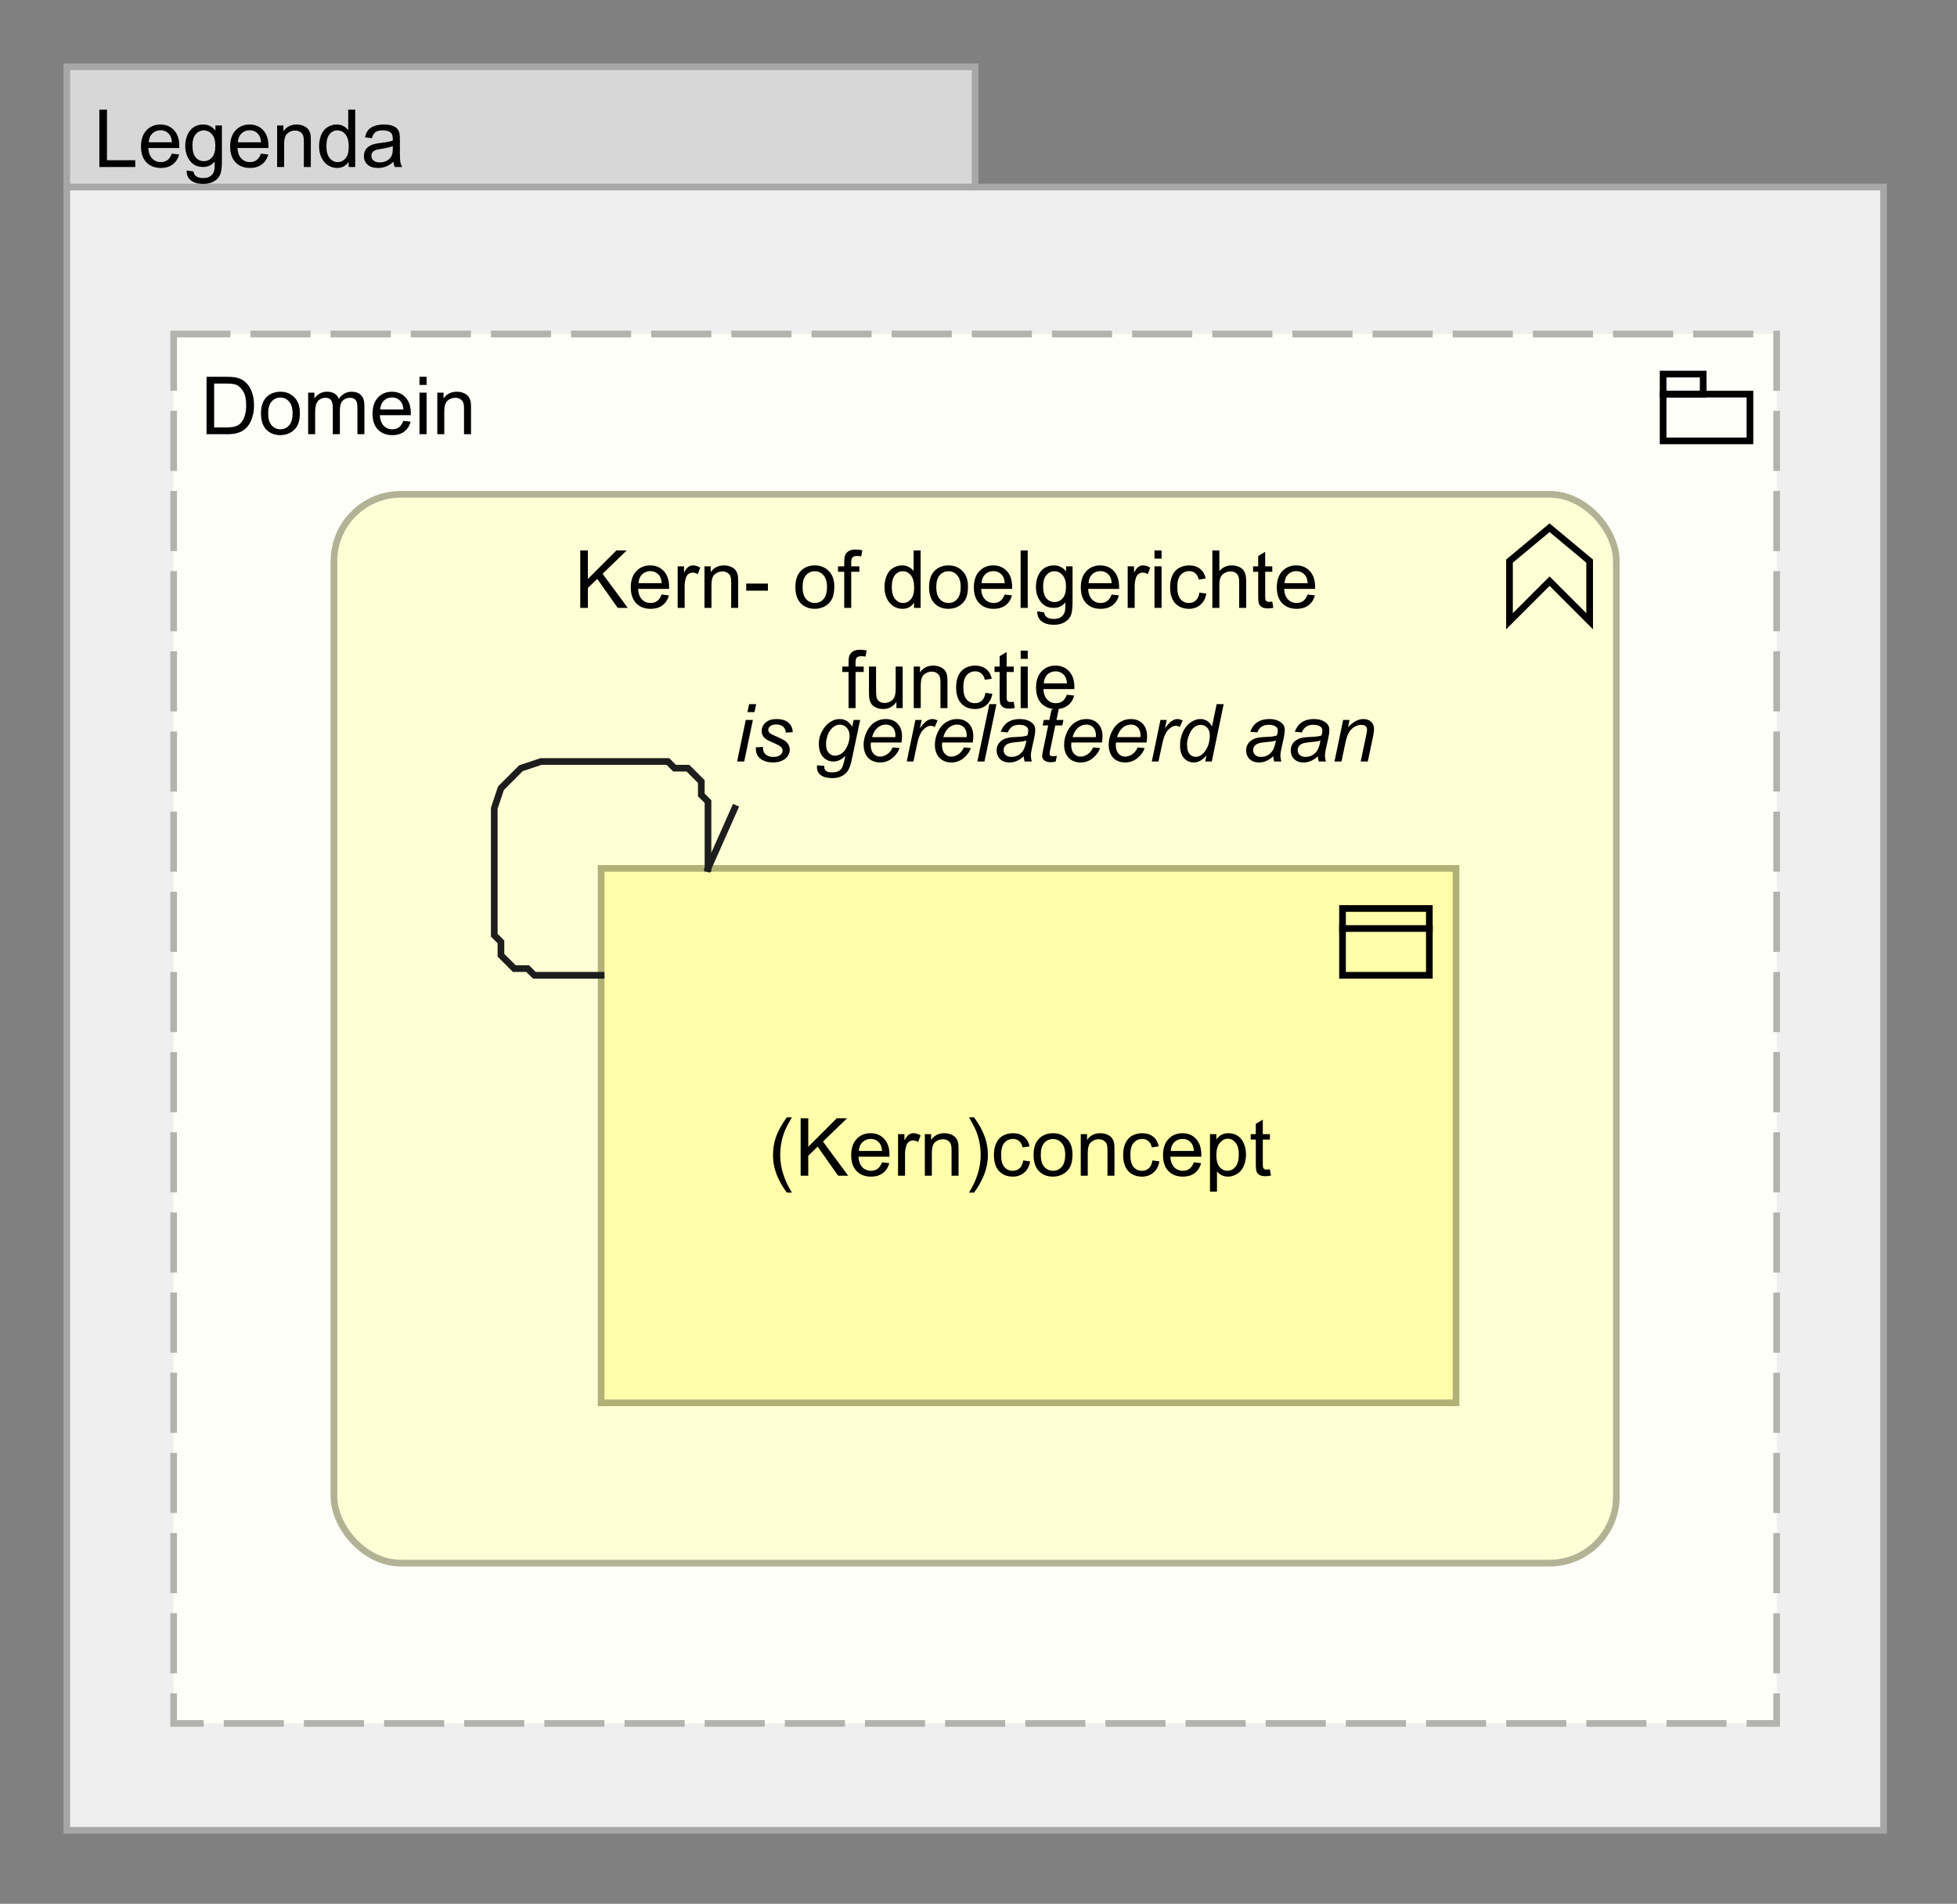 <?xml version="1.0" encoding="UTF-8"?>
<!DOCTYPE svg PUBLIC '-//W3C//DTD SVG 1.0//EN'
          'http://www.w3.org/TR/2001/REC-SVG-20010904/DTD/svg10.dtd'>
<svg fill-opacity="1" xmlns:xlink="http://www.w3.org/1999/xlink" color-rendering="auto" color-interpolation="auto" text-rendering="auto" stroke="black" stroke-linecap="square" stroke-miterlimit="10" shape-rendering="auto" stroke-opacity="1" fill="black" stroke-dasharray="none" font-weight="normal" stroke-width="1" viewBox="0 0 293 285" xmlns="http://www.w3.org/2000/svg" font-family="'Dialog'" font-style="normal" stroke-linejoin="miter" font-size="12px" stroke-dashoffset="0" image-rendering="auto"
><rect x="0" y="0" width="293" height="285" fill="#808080" stroke="none"/><!--Generated by Archi with Batik SVG Generator--><defs id="genericDefs"
  /><g
  ><defs id="defs1"
    ><clipPath clipPathUnits="userSpaceOnUse" id="clipPath1"
      ><path d="M9 9 L284 9 L284 276 L9 276 L9 9 Z"
      /></clipPath
      ><clipPath clipPathUnits="userSpaceOnUse" id="clipPath2"
      ><path d="M13 11 L62 11 L62 28 L13 28 L13 11 Z"
      /></clipPath
      ><clipPath clipPathUnits="userSpaceOnUse" id="clipPath3"
      ><path d="M25 49 L268 49 L268 260 L25 260 L25 49 Z"
      /></clipPath
      ><clipPath clipPathUnits="userSpaceOnUse" id="clipPath4"
      ><path d="M29 51 L73 51 L73 68 L29 68 L29 51 Z"
      /></clipPath
      ><clipPath clipPathUnits="userSpaceOnUse" id="clipPath5"
      ><path d="M49 73 L244 73 L244 236 L49 236 L49 73 Z"
      /></clipPath
      ><clipPath clipPathUnits="userSpaceOnUse" id="clipPath6"
      ><path d="M85 77 L207 77 L207 109 L85 109 L85 77 Z"
      /></clipPath
      ><clipPath clipPathUnits="userSpaceOnUse" id="clipPath7"
      ><path d="M89 129 L220 129 L220 212 L89 212 L89 129 Z"
      /></clipPath
      ><clipPath clipPathUnits="userSpaceOnUse" id="clipPath8"
      ><path d="M114 162 L194 162 L194 179 L114 179 L114 162 Z"
      /></clipPath
      ><clipPath clipPathUnits="userSpaceOnUse" id="clipPath9"
      ><path d="M212 100 L212 117 L109 117 L109 100 ZM64 91 L64 157 L221 157 L221 91 Z"
      /></clipPath
      ><clipPath clipPathUnits="userSpaceOnUse" id="clipPath10"
      ><path d="M104 119 L113 119 L113 133 L104 133 L104 119 Z"
      /></clipPath
      ><clipPath clipPathUnits="userSpaceOnUse" id="clipPath11"
      ><path d="M109 100 L212 100 L212 117 L109 117 L109 100 Z"
      /></clipPath
    ></defs
    ><g fill="rgb(215,215,215)" text-rendering="optimizeLegibility" stroke-miterlimit="0" stroke-width="0" stroke="rgb(215,215,215)" stroke-linejoin="round"
    ><path d="M10 10 L146 10 L146 28 L10 28 L10 10" fill-rule="evenodd" clip-path="url(#clipPath1)" stroke="none"
      /><path fill="rgb(239,239,239)" d="M10 28 L282 28 L282 274 L10 274" clip-path="url(#clipPath1)" fill-rule="evenodd" stroke="none"
    /></g
    ><g fill="rgb(167,167,167)" text-rendering="optimizeLegibility" stroke-linecap="butt" stroke="rgb(167,167,167)"
    ><path fill="none" d="M10 28 L10 10 L146 10 L146 28" fill-rule="evenodd" clip-path="url(#clipPath1)"
      /><rect fill="none" x="10" width="272" height="246" y="28" clip-path="url(#clipPath1)"
      /><path fill="black" d="M14.875 25 L14.875 16.406 L16.016 16.406 L16.016 23.984 L20.25 23.984 L20.25 25 L14.875 25 ZM25.721 23 L26.814 23.125 Q26.564 24.078 25.861 24.609 Q25.158 25.141 24.08 25.141 Q22.721 25.141 21.908 24.297 Q21.111 23.453 21.111 21.938 Q21.111 20.375 21.924 19.516 Q22.736 18.641 24.018 18.641 Q25.268 18.641 26.049 19.484 Q26.846 20.328 26.846 21.875 Q26.846 21.969 26.846 22.156 L22.205 22.156 Q22.268 23.188 22.783 23.734 Q23.299 24.266 24.08 24.266 Q24.658 24.266 25.064 23.969 Q25.486 23.656 25.721 23 ZM22.268 21.297 L25.736 21.297 Q25.674 20.5 25.346 20.109 Q24.83 19.5 24.033 19.5 Q23.299 19.5 22.799 19.984 Q22.314 20.469 22.268 21.297 ZM27.941 25.516 L28.973 25.672 Q29.035 26.141 29.332 26.359 Q29.723 26.656 30.395 26.656 Q31.129 26.656 31.52 26.359 Q31.926 26.062 32.066 25.547 Q32.16 25.219 32.145 24.188 Q31.457 25 30.426 25 Q29.145 25 28.441 24.078 Q27.738 23.141 27.738 21.859 Q27.738 20.969 28.051 20.219 Q28.379 19.453 28.988 19.047 Q29.598 18.641 30.426 18.641 Q31.535 18.641 32.254 19.531 L32.254 18.781 L33.223 18.781 L33.223 24.156 Q33.223 25.609 32.926 26.219 Q32.629 26.828 31.988 27.172 Q31.348 27.531 30.41 27.531 Q29.301 27.531 28.613 27.031 Q27.926 26.531 27.941 25.516 ZM28.816 21.781 Q28.816 23 29.301 23.562 Q29.785 24.125 30.52 24.125 Q31.254 24.125 31.738 23.562 Q32.238 23 32.238 21.812 Q32.238 20.672 31.723 20.094 Q31.223 19.516 30.504 19.516 Q29.801 19.516 29.301 20.094 Q28.816 20.656 28.816 21.781 ZM39.068 23 L40.162 23.125 Q39.912 24.078 39.209 24.609 Q38.506 25.141 37.428 25.141 Q36.068 25.141 35.256 24.297 Q34.459 23.453 34.459 21.938 Q34.459 20.375 35.272 19.516 Q36.084 18.641 37.365 18.641 Q38.615 18.641 39.397 19.484 Q40.193 20.328 40.193 21.875 Q40.193 21.969 40.193 22.156 L35.553 22.156 Q35.615 23.188 36.131 23.734 Q36.647 24.266 37.428 24.266 Q38.006 24.266 38.412 23.969 Q38.834 23.656 39.068 23 ZM35.615 21.297 L39.084 21.297 Q39.022 20.5 38.693 20.109 Q38.178 19.5 37.381 19.5 Q36.647 19.5 36.147 19.984 Q35.662 20.469 35.615 21.297 ZM41.492 25 L41.492 18.781 L42.43 18.781 L42.43 19.656 Q43.117 18.641 44.414 18.641 Q44.977 18.641 45.445 18.844 Q45.93 19.047 46.164 19.375 Q46.398 19.703 46.492 20.141 Q46.539 20.438 46.539 21.172 L46.539 25 L45.492 25 L45.492 21.219 Q45.492 20.562 45.367 20.25 Q45.242 19.938 44.93 19.75 Q44.617 19.547 44.195 19.547 Q43.523 19.547 43.023 19.984 Q42.539 20.406 42.539 21.594 L42.539 25 L41.492 25 ZM52.197 25 L52.197 24.219 Q51.603 25.141 50.463 25.141 Q49.713 25.141 49.088 24.734 Q48.463 24.312 48.119 23.578 Q47.775 22.844 47.775 21.891 Q47.775 20.969 48.088 20.203 Q48.4 19.438 49.025 19.047 Q49.65 18.641 50.416 18.641 Q50.978 18.641 51.416 18.875 Q51.853 19.109 52.135 19.484 L52.135 16.406 L53.182 16.406 L53.182 25 L52.197 25 ZM48.869 21.891 Q48.869 23.094 49.369 23.688 Q49.869 24.266 50.557 24.266 Q51.244 24.266 51.728 23.703 Q52.213 23.141 52.213 21.984 Q52.213 20.703 51.713 20.109 Q51.228 19.516 50.51 19.516 Q49.807 19.516 49.338 20.094 Q48.869 20.656 48.869 21.891 ZM58.902 24.234 Q58.309 24.734 57.762 24.938 Q57.23 25.141 56.605 25.141 Q55.574 25.141 55.027 24.641 Q54.48 24.141 54.48 23.359 Q54.48 22.906 54.684 22.531 Q54.887 22.141 55.23 21.922 Q55.574 21.688 55.996 21.578 Q56.293 21.484 56.934 21.406 Q58.199 21.266 58.809 21.047 Q58.809 20.828 58.809 20.781 Q58.809 20.125 58.512 19.859 Q58.105 19.516 57.309 19.516 Q56.574 19.516 56.215 19.781 Q55.855 20.031 55.684 20.688 L54.652 20.547 Q54.793 19.891 55.121 19.484 Q55.449 19.078 56.059 18.859 Q56.668 18.641 57.465 18.641 Q58.262 18.641 58.762 18.828 Q59.262 19.016 59.496 19.297 Q59.73 19.578 59.824 20.016 Q59.871 20.281 59.871 20.984 L59.871 22.391 Q59.871 23.859 59.934 24.25 Q60.012 24.641 60.215 25 L59.105 25 Q58.949 24.672 58.902 24.234 ZM58.809 21.875 Q58.23 22.109 57.09 22.281 Q56.434 22.375 56.168 22.5 Q55.902 22.609 55.746 22.828 Q55.605 23.047 55.605 23.328 Q55.605 23.75 55.918 24.031 Q56.246 24.312 56.855 24.312 Q57.465 24.312 57.934 24.047 Q58.418 23.781 58.637 23.312 Q58.809 22.953 58.809 22.266 L58.809 21.875 Z" clip-path="url(#clipPath2)" stroke="none"
      /><path fill="rgb(255,255,249)" d="M26 50 L266 50 L266 258 L26 258 L26 50" clip-path="url(#clipPath3)" fill-rule="evenodd" stroke="none"
      /><polygon fill="none" stroke-dasharray="8,4" clip-path="url(#clipPath3)" points=" 26 50 266 50 266 258 26 258" stroke="rgb(178,178,174)"
      /><rect x="249" y="56" clip-path="url(#clipPath3)" fill="none" width="6" height="3" stroke="black"
      /><rect x="249" y="59" clip-path="url(#clipPath3)" fill="none" width="13" height="7" stroke="black"
      /><path fill="black" d="M30.922 65 L30.922 56.406 L33.891 56.406 Q34.891 56.406 35.422 56.531 Q36.156 56.703 36.672 57.141 Q37.359 57.719 37.688 58.625 Q38.031 59.516 38.031 60.656 Q38.031 61.641 37.797 62.391 Q37.578 63.141 37.219 63.641 Q36.859 64.141 36.422 64.422 Q36 64.703 35.406 64.859 Q34.812 65 34.031 65 L30.922 65 ZM32.062 63.984 L33.891 63.984 Q34.75 63.984 35.234 63.828 Q35.719 63.672 36 63.375 Q36.406 62.984 36.625 62.297 Q36.859 61.609 36.859 60.641 Q36.859 59.297 36.406 58.578 Q35.969 57.844 35.344 57.594 Q34.875 57.422 33.875 57.422 L32.062 57.422 L32.062 63.984 ZM39.072 61.891 Q39.072 60.156 40.025 59.328 Q40.822 58.641 41.978 58.641 Q43.26 58.641 44.072 59.484 Q44.9 60.312 44.9 61.797 Q44.9 63 44.541 63.688 Q44.182 64.375 43.478 64.766 Q42.791 65.141 41.978 65.141 Q40.682 65.141 39.869 64.312 Q39.072 63.469 39.072 61.891 ZM40.15 61.891 Q40.15 63.078 40.666 63.672 Q41.197 64.266 41.978 64.266 Q42.775 64.266 43.291 63.672 Q43.807 63.078 43.807 61.859 Q43.807 60.703 43.275 60.109 Q42.76 59.516 41.978 59.516 Q41.197 59.516 40.666 60.109 Q40.15 60.688 40.15 61.891 ZM46.137 65 L46.137 58.781 L47.074 58.781 L47.074 59.656 Q47.371 59.188 47.855 58.922 Q48.34 58.641 48.965 58.641 Q49.652 58.641 50.09 58.922 Q50.543 59.203 50.715 59.719 Q51.465 58.641 52.637 58.641 Q53.574 58.641 54.059 59.156 Q54.559 59.656 54.559 60.734 L54.559 65 L53.512 65 L53.512 61.078 Q53.512 60.453 53.402 60.172 Q53.309 59.891 53.043 59.719 Q52.777 59.547 52.402 59.547 Q51.746 59.547 51.309 59.984 Q50.887 60.422 50.887 61.391 L50.887 65 L49.824 65 L49.824 60.953 Q49.824 60.25 49.559 59.906 Q49.309 59.547 48.73 59.547 Q48.277 59.547 47.902 59.781 Q47.527 60.016 47.355 60.469 Q47.184 60.922 47.184 61.766 L47.184 65 L46.137 65 ZM60.383 63 L61.477 63.125 Q61.227 64.078 60.523 64.609 Q59.82 65.141 58.742 65.141 Q57.383 65.141 56.57 64.297 Q55.773 63.453 55.773 61.938 Q55.773 60.375 56.586 59.516 Q57.398 58.641 58.68 58.641 Q59.93 58.641 60.711 59.484 Q61.508 60.328 61.508 61.875 Q61.508 61.969 61.508 62.156 L56.867 62.156 Q56.93 63.188 57.445 63.734 Q57.961 64.266 58.742 64.266 Q59.32 64.266 59.727 63.969 Q60.148 63.656 60.383 63 ZM56.93 61.297 L60.398 61.297 Q60.336 60.5 60.008 60.109 Q59.492 59.5 58.695 59.5 Q57.961 59.5 57.461 59.984 Q56.977 60.469 56.93 61.297 ZM62.807 57.625 L62.807 56.406 L63.869 56.406 L63.869 57.625 L62.807 57.625 ZM62.807 65 L62.807 58.781 L63.869 58.781 L63.869 65 L62.807 65 ZM65.473 65 L65.473 58.781 L66.41 58.781 L66.41 59.656 Q67.098 58.641 68.394 58.641 Q68.957 58.641 69.426 58.844 Q69.91 59.047 70.144 59.375 Q70.379 59.703 70.473 60.141 Q70.519 60.438 70.519 61.172 L70.519 65 L69.473 65 L69.473 61.219 Q69.473 60.562 69.348 60.25 Q69.223 59.938 68.91 59.75 Q68.598 59.547 68.176 59.547 Q67.504 59.547 67.004 59.984 Q66.519 60.406 66.519 61.594 L66.519 65 L65.473 65 Z" clip-path="url(#clipPath4)" stroke="none"
      /><rect x="50" y="74" clip-path="url(#clipPath5)" fill="rgb(255,255,213)" width="192" rx="10" ry="10" height="160" stroke="none"
      /><rect x="50" y="74" clip-path="url(#clipPath5)" fill="none" width="192" rx="10" ry="10" height="160" stroke="rgb(178,178,149)"
      /><polygon fill="none" clip-path="url(#clipPath5)" points=" 226 93 226 84 232 79 238 84 238 93 232 87" stroke="black"
      /><path fill="black" d="M86.875 91 L86.875 82.406 L88.016 82.406 L88.016 86.672 L92.281 82.406 L93.828 82.406 L90.219 85.891 L93.984 91 L92.484 91 L89.422 86.656 L88.016 88.016 L88.016 91 L86.875 91 ZM99.051 89 L100.144 89.125 Q99.894 90.078 99.191 90.609 Q98.488 91.141 97.41 91.141 Q96.051 91.141 95.238 90.297 Q94.441 89.453 94.441 87.938 Q94.441 86.375 95.254 85.516 Q96.066 84.641 97.348 84.641 Q98.598 84.641 99.379 85.484 Q100.176 86.328 100.176 87.875 Q100.176 87.969 100.176 88.156 L95.535 88.156 Q95.598 89.188 96.113 89.734 Q96.629 90.266 97.41 90.266 Q97.988 90.266 98.394 89.969 Q98.816 89.656 99.051 89 ZM95.598 87.297 L99.066 87.297 Q99.004 86.5 98.676 86.109 Q98.16 85.5 97.363 85.5 Q96.629 85.5 96.129 85.984 Q95.644 86.469 95.598 87.297 ZM101.459 91 L101.459 84.781 L102.412 84.781 L102.412 85.719 Q102.772 85.062 103.068 84.859 Q103.381 84.641 103.756 84.641 Q104.287 84.641 104.834 84.969 L104.475 85.953 Q104.084 85.719 103.709 85.719 Q103.35 85.719 103.068 85.938 Q102.803 86.141 102.693 86.516 Q102.506 87.078 102.506 87.734 L102.506 91 L101.459 91 ZM105.471 91 L105.471 84.781 L106.408 84.781 L106.408 85.656 Q107.096 84.641 108.393 84.641 Q108.955 84.641 109.424 84.844 Q109.908 85.047 110.143 85.375 Q110.377 85.703 110.471 86.141 Q110.518 86.438 110.518 87.172 L110.518 91 L109.471 91 L109.471 87.219 Q109.471 86.562 109.346 86.25 Q109.221 85.938 108.908 85.75 Q108.596 85.547 108.174 85.547 Q107.502 85.547 107.002 85.984 Q106.518 86.406 106.518 87.594 L106.518 91 L105.471 91 ZM111.723 88.422 L111.723 87.359 L114.973 87.359 L114.973 88.422 L111.723 88.422 ZM119.084 87.891 Q119.084 86.156 120.037 85.328 Q120.834 84.641 121.99 84.641 Q123.272 84.641 124.084 85.484 Q124.912 86.312 124.912 87.797 Q124.912 89 124.553 89.688 Q124.193 90.375 123.49 90.766 Q122.803 91.141 121.99 91.141 Q120.693 91.141 119.881 90.312 Q119.084 89.469 119.084 87.891 ZM120.162 87.891 Q120.162 89.078 120.678 89.672 Q121.209 90.266 121.99 90.266 Q122.787 90.266 123.303 89.672 Q123.818 89.078 123.818 87.859 Q123.818 86.703 123.287 86.109 Q122.772 85.516 121.99 85.516 Q121.209 85.516 120.678 86.109 Q120.162 86.688 120.162 87.891 ZM126.398 91 L126.398 85.594 L125.461 85.594 L125.461 84.781 L126.398 84.781 L126.398 84.109 Q126.398 83.484 126.508 83.188 Q126.664 82.766 127.039 82.516 Q127.43 82.266 128.117 82.266 Q128.57 82.266 129.102 82.375 L128.945 83.281 Q128.617 83.234 128.32 83.234 Q127.836 83.234 127.633 83.438 Q127.445 83.641 127.445 84.203 L127.445 84.781 L128.664 84.781 L128.664 85.594 L127.445 85.594 L127.445 91 L126.398 91 ZM136.848 91 L136.848 90.219 Q136.254 91.141 135.113 91.141 Q134.363 91.141 133.738 90.734 Q133.113 90.312 132.769 89.578 Q132.426 88.844 132.426 87.891 Q132.426 86.969 132.738 86.203 Q133.051 85.438 133.676 85.047 Q134.301 84.641 135.066 84.641 Q135.629 84.641 136.066 84.875 Q136.504 85.109 136.785 85.484 L136.785 82.406 L137.832 82.406 L137.832 91 L136.848 91 ZM133.519 87.891 Q133.519 89.094 134.019 89.688 Q134.519 90.266 135.207 90.266 Q135.894 90.266 136.379 89.703 Q136.863 89.141 136.863 87.984 Q136.863 86.703 136.363 86.109 Q135.879 85.516 135.16 85.516 Q134.457 85.516 133.988 86.094 Q133.519 86.656 133.519 87.891 ZM139.1 87.891 Q139.1 86.156 140.053 85.328 Q140.85 84.641 142.006 84.641 Q143.287 84.641 144.1 85.484 Q144.928 86.312 144.928 87.797 Q144.928 89 144.568 89.688 Q144.209 90.375 143.506 90.766 Q142.818 91.141 142.006 91.141 Q140.709 91.141 139.897 90.312 Q139.1 89.469 139.1 87.891 ZM140.178 87.891 Q140.178 89.078 140.693 89.672 Q141.225 90.266 142.006 90.266 Q142.803 90.266 143.318 89.672 Q143.834 89.078 143.834 87.859 Q143.834 86.703 143.303 86.109 Q142.787 85.516 142.006 85.516 Q141.225 85.516 140.693 86.109 Q140.178 86.688 140.178 87.891 ZM150.414 89 L151.508 89.125 Q151.258 90.078 150.555 90.609 Q149.852 91.141 148.773 91.141 Q147.414 91.141 146.602 90.297 Q145.805 89.453 145.805 87.938 Q145.805 86.375 146.617 85.516 Q147.43 84.641 148.711 84.641 Q149.961 84.641 150.742 85.484 Q151.539 86.328 151.539 87.875 Q151.539 87.969 151.539 88.156 L146.898 88.156 Q146.961 89.188 147.477 89.734 Q147.992 90.266 148.773 90.266 Q149.352 90.266 149.758 89.969 Q150.18 89.656 150.414 89 ZM146.961 87.297 L150.43 87.297 Q150.367 86.5 150.039 86.109 Q149.523 85.5 148.727 85.5 Q147.992 85.5 147.492 85.984 Q147.008 86.469 146.961 87.297 ZM152.807 91 L152.807 82.406 L153.869 82.406 L153.869 91 L152.807 91 ZM155.301 91.516 L156.332 91.672 Q156.394 92.141 156.691 92.359 Q157.082 92.656 157.754 92.656 Q158.488 92.656 158.879 92.359 Q159.285 92.062 159.426 91.547 Q159.519 91.219 159.504 90.188 Q158.816 91 157.785 91 Q156.504 91 155.801 90.078 Q155.098 89.141 155.098 87.859 Q155.098 86.969 155.41 86.219 Q155.738 85.453 156.348 85.047 Q156.957 84.641 157.785 84.641 Q158.894 84.641 159.613 85.531 L159.613 84.781 L160.582 84.781 L160.582 90.156 Q160.582 91.609 160.285 92.219 Q159.988 92.828 159.348 93.172 Q158.707 93.531 157.769 93.531 Q156.66 93.531 155.973 93.031 Q155.285 92.531 155.301 91.516 ZM156.176 87.781 Q156.176 89 156.66 89.562 Q157.144 90.125 157.879 90.125 Q158.613 90.125 159.098 89.562 Q159.598 89 159.598 87.812 Q159.598 86.672 159.082 86.094 Q158.582 85.516 157.863 85.516 Q157.16 85.516 156.66 86.094 Q156.176 86.656 156.176 87.781 ZM166.428 89 L167.522 89.125 Q167.272 90.078 166.568 90.609 Q165.865 91.141 164.787 91.141 Q163.428 91.141 162.615 90.297 Q161.818 89.453 161.818 87.938 Q161.818 86.375 162.631 85.516 Q163.443 84.641 164.725 84.641 Q165.975 84.641 166.756 85.484 Q167.553 86.328 167.553 87.875 Q167.553 87.969 167.553 88.156 L162.912 88.156 Q162.975 89.188 163.49 89.734 Q164.006 90.266 164.787 90.266 Q165.365 90.266 165.772 89.969 Q166.193 89.656 166.428 89 ZM162.975 87.297 L166.443 87.297 Q166.381 86.5 166.053 86.109 Q165.537 85.5 164.74 85.5 Q164.006 85.5 163.506 85.984 Q163.022 86.469 162.975 87.297 ZM168.836 91 L168.836 84.781 L169.789 84.781 L169.789 85.719 Q170.148 85.062 170.445 84.859 Q170.758 84.641 171.133 84.641 Q171.664 84.641 172.211 84.969 L171.852 85.953 Q171.461 85.719 171.086 85.719 Q170.727 85.719 170.445 85.938 Q170.18 86.141 170.07 86.516 Q169.883 87.078 169.883 87.734 L169.883 91 L168.836 91 ZM172.848 83.625 L172.848 82.406 L173.91 82.406 L173.91 83.625 L172.848 83.625 ZM172.848 91 L172.848 84.781 L173.91 84.781 L173.91 91 L172.848 91 ZM179.576 88.719 L180.607 88.859 Q180.435 89.922 179.732 90.531 Q179.029 91.141 178.014 91.141 Q176.732 91.141 175.951 90.312 Q175.185 89.469 175.185 87.906 Q175.185 86.906 175.514 86.156 Q175.857 85.391 176.529 85.016 Q177.217 84.641 178.029 84.641 Q179.029 84.641 179.67 85.156 Q180.326 85.656 180.514 86.609 L179.482 86.766 Q179.342 86.141 178.967 85.828 Q178.592 85.5 178.06 85.5 Q177.264 85.5 176.764 86.078 Q176.264 86.641 176.264 87.875 Q176.264 89.141 176.748 89.703 Q177.232 90.266 177.998 90.266 Q178.623 90.266 179.029 89.891 Q179.451 89.516 179.576 88.719 ZM181.514 91 L181.514 82.406 L182.56 82.406 L182.56 85.484 Q183.295 84.641 184.42 84.641 Q185.123 84.641 185.623 84.922 Q186.139 85.188 186.357 85.672 Q186.576 86.141 186.576 87.062 L186.576 91 L185.529 91 L185.529 87.062 Q185.529 86.266 185.185 85.906 Q184.842 85.547 184.217 85.547 Q183.748 85.547 183.326 85.797 Q182.92 86.031 182.732 86.453 Q182.56 86.859 182.56 87.594 L182.56 91 L181.514 91 ZM190.484 90.062 L190.641 90.984 Q190.188 91.078 189.844 91.078 Q189.266 91.078 188.953 90.906 Q188.641 90.719 188.5 90.422 Q188.375 90.125 188.375 89.172 L188.375 85.594 L187.609 85.594 L187.609 84.781 L188.375 84.781 L188.375 83.234 L189.422 82.609 L189.422 84.781 L190.484 84.781 L190.484 85.594 L189.422 85.594 L189.422 89.234 Q189.422 89.688 189.469 89.812 Q189.531 89.938 189.656 90.016 Q189.781 90.094 190.016 90.094 Q190.203 90.094 190.484 90.062 ZM195.772 89 L196.865 89.125 Q196.615 90.078 195.912 90.609 Q195.209 91.141 194.131 91.141 Q192.772 91.141 191.959 90.297 Q191.162 89.453 191.162 87.938 Q191.162 86.375 191.975 85.516 Q192.787 84.641 194.068 84.641 Q195.318 84.641 196.1 85.484 Q196.897 86.328 196.897 87.875 Q196.897 87.969 196.897 88.156 L192.256 88.156 Q192.318 89.188 192.834 89.734 Q193.35 90.266 194.131 90.266 Q194.709 90.266 195.115 89.969 Q195.537 89.656 195.772 89 ZM192.318 87.297 L195.787 87.297 Q195.725 86.5 195.397 86.109 Q194.881 85.5 194.084 85.5 Q193.35 85.5 192.85 85.984 Q192.365 86.469 192.318 87.297 Z" clip-path="url(#clipPath6)" stroke="none"
      /><path fill="black" d="M127.047 106 L127.047 100.594 L126.109 100.594 L126.109 99.781 L127.047 99.781 L127.047 99.109 Q127.047 98.484 127.156 98.188 Q127.312 97.766 127.688 97.516 Q128.078 97.266 128.766 97.266 Q129.219 97.266 129.75 97.375 L129.594 98.281 Q129.266 98.234 128.969 98.234 Q128.484 98.234 128.281 98.438 Q128.094 98.641 128.094 99.203 L128.094 99.781 L129.312 99.781 L129.312 100.594 L128.094 100.594 L128.094 106 L127.047 106 ZM134.209 106 L134.209 105.078 Q133.475 106.141 132.225 106.141 Q131.678 106.141 131.193 105.938 Q130.725 105.719 130.49 105.406 Q130.256 105.078 130.162 104.609 Q130.1 104.312 130.1 103.625 L130.1 99.781 L131.162 99.781 L131.162 103.234 Q131.162 104.047 131.225 104.344 Q131.318 104.75 131.631 105 Q131.959 105.234 132.443 105.234 Q132.912 105.234 133.318 105 Q133.74 104.75 133.912 104.328 Q134.1 103.906 134.1 103.109 L134.1 99.781 L135.147 99.781 L135.147 106 L134.209 106 ZM136.805 106 L136.805 99.781 L137.742 99.781 L137.742 100.656 Q138.43 99.641 139.727 99.641 Q140.289 99.641 140.758 99.844 Q141.242 100.047 141.477 100.375 Q141.711 100.703 141.805 101.141 Q141.852 101.438 141.852 102.172 L141.852 106 L140.805 106 L140.805 102.219 Q140.805 101.562 140.68 101.25 Q140.555 100.938 140.242 100.75 Q139.93 100.547 139.508 100.547 Q138.836 100.547 138.336 100.984 Q137.852 101.406 137.852 102.594 L137.852 106 L136.805 106 ZM147.541 103.719 L148.572 103.859 Q148.4 104.922 147.697 105.531 Q146.994 106.141 145.978 106.141 Q144.697 106.141 143.916 105.312 Q143.15 104.469 143.15 102.906 Q143.15 101.906 143.478 101.156 Q143.822 100.391 144.494 100.016 Q145.182 99.641 145.994 99.641 Q146.994 99.641 147.635 100.156 Q148.291 100.656 148.478 101.609 L147.447 101.766 Q147.307 101.141 146.932 100.828 Q146.557 100.5 146.025 100.5 Q145.228 100.5 144.728 101.078 Q144.228 101.641 144.228 102.875 Q144.228 104.141 144.713 104.703 Q145.197 105.266 145.963 105.266 Q146.588 105.266 146.994 104.891 Q147.416 104.516 147.541 103.719 ZM151.775 105.062 L151.932 105.984 Q151.478 106.078 151.135 106.078 Q150.557 106.078 150.244 105.906 Q149.932 105.719 149.791 105.422 Q149.666 105.125 149.666 104.172 L149.666 100.594 L148.9 100.594 L148.9 99.781 L149.666 99.781 L149.666 98.234 L150.713 97.609 L150.713 99.781 L151.775 99.781 L151.775 100.594 L150.713 100.594 L150.713 104.234 Q150.713 104.688 150.76 104.812 Q150.822 104.938 150.947 105.016 Q151.072 105.094 151.307 105.094 Q151.494 105.094 151.775 105.062 ZM152.812 98.625 L152.812 97.406 L153.875 97.406 L153.875 98.625 L152.812 98.625 ZM152.812 106 L152.812 99.781 L153.875 99.781 L153.875 106 L152.812 106 ZM159.728 104 L160.822 104.125 Q160.572 105.078 159.869 105.609 Q159.166 106.141 158.088 106.141 Q156.728 106.141 155.916 105.297 Q155.119 104.453 155.119 102.938 Q155.119 101.375 155.932 100.516 Q156.744 99.641 158.025 99.641 Q159.275 99.641 160.057 100.484 Q160.853 101.328 160.853 102.875 Q160.853 102.969 160.853 103.156 L156.213 103.156 Q156.275 104.188 156.791 104.734 Q157.307 105.266 158.088 105.266 Q158.666 105.266 159.072 104.969 Q159.494 104.656 159.728 104 ZM156.275 102.297 L159.744 102.297 Q159.682 101.5 159.353 101.109 Q158.838 100.5 158.041 100.5 Q157.307 100.5 156.807 100.984 Q156.322 101.469 156.275 102.297 Z" clip-path="url(#clipPath6)" stroke="none"
      /><rect x="90" y="130" clip-path="url(#clipPath7)" fill="rgb(254,254,171)" width="128" height="80" stroke="none"
      /><rect x="90" y="130" clip-path="url(#clipPath7)" fill="none" width="128" height="80" stroke="rgb(177,177,119)"
      /><rect x="201" y="136" clip-path="url(#clipPath7)" fill="none" width="13" height="10" stroke="black"
      /><line clip-path="url(#clipPath7)" fill="none" x1="201" x2="214" y1="139" y2="139" stroke="black"
      /><path fill="black" d="M117.812 178.531 Q116.938 177.422 116.328 175.953 Q115.734 174.469 115.734 172.891 Q115.734 171.5 116.172 170.219 Q116.703 168.734 117.812 167.266 L118.562 167.266 Q117.859 168.484 117.625 169 Q117.266 169.812 117.062 170.688 Q116.812 171.781 116.812 172.891 Q116.812 175.719 118.562 178.531 L117.812 178.531 ZM119.871 176 L119.871 167.406 L121.012 167.406 L121.012 171.672 L125.277 167.406 L126.824 167.406 L123.215 170.891 L126.981 176 L125.481 176 L122.418 171.656 L121.012 173.016 L121.012 176 L119.871 176 ZM132.047 174 L133.141 174.125 Q132.891 175.078 132.188 175.609 Q131.484 176.141 130.406 176.141 Q129.047 176.141 128.234 175.297 Q127.438 174.453 127.438 172.938 Q127.438 171.375 128.25 170.516 Q129.062 169.641 130.344 169.641 Q131.594 169.641 132.375 170.484 Q133.172 171.328 133.172 172.875 Q133.172 172.969 133.172 173.156 L128.531 173.156 Q128.594 174.188 129.109 174.734 Q129.625 175.266 130.406 175.266 Q130.984 175.266 131.391 174.969 Q131.812 174.656 132.047 174 ZM128.594 172.297 L132.062 172.297 Q132 171.5 131.672 171.109 Q131.156 170.5 130.359 170.5 Q129.625 170.5 129.125 170.984 Q128.641 171.469 128.594 172.297 ZM134.455 176 L134.455 169.781 L135.408 169.781 L135.408 170.719 Q135.768 170.062 136.065 169.859 Q136.377 169.641 136.752 169.641 Q137.283 169.641 137.83 169.969 L137.471 170.953 Q137.08 170.719 136.705 170.719 Q136.346 170.719 136.065 170.938 Q135.799 171.141 135.69 171.516 Q135.502 172.078 135.502 172.734 L135.502 176 L134.455 176 ZM138.467 176 L138.467 169.781 L139.404 169.781 L139.404 170.656 Q140.092 169.641 141.389 169.641 Q141.951 169.641 142.42 169.844 Q142.904 170.047 143.139 170.375 Q143.373 170.703 143.467 171.141 Q143.514 171.438 143.514 172.172 L143.514 176 L142.467 176 L142.467 172.219 Q142.467 171.562 142.342 171.25 Q142.217 170.938 141.904 170.75 Q141.592 170.547 141.17 170.547 Q140.498 170.547 139.998 170.984 Q139.514 171.406 139.514 172.594 L139.514 176 L138.467 176 ZM145.828 178.531 L145.078 178.531 Q146.828 175.719 146.828 172.891 Q146.828 171.797 146.578 170.703 Q146.375 169.828 146.016 169.016 Q145.781 168.5 145.078 167.266 L145.828 167.266 Q146.922 168.734 147.453 170.219 Q147.906 171.5 147.906 172.891 Q147.906 174.469 147.297 175.953 Q146.688 177.422 145.828 178.531 ZM153.199 173.719 L154.231 173.859 Q154.059 174.922 153.356 175.531 Q152.652 176.141 151.637 176.141 Q150.356 176.141 149.574 175.312 Q148.809 174.469 148.809 172.906 Q148.809 171.906 149.137 171.156 Q149.481 170.391 150.152 170.016 Q150.84 169.641 151.652 169.641 Q152.652 169.641 153.293 170.156 Q153.949 170.656 154.137 171.609 L153.106 171.766 Q152.965 171.141 152.59 170.828 Q152.215 170.5 151.684 170.5 Q150.887 170.5 150.387 171.078 Q149.887 171.641 149.887 172.875 Q149.887 174.141 150.371 174.703 Q150.856 175.266 151.621 175.266 Q152.246 175.266 152.652 174.891 Q153.074 174.516 153.199 173.719 ZM154.746 172.891 Q154.746 171.156 155.699 170.328 Q156.496 169.641 157.652 169.641 Q158.934 169.641 159.746 170.484 Q160.574 171.312 160.574 172.797 Q160.574 174 160.215 174.688 Q159.856 175.375 159.152 175.766 Q158.465 176.141 157.652 176.141 Q156.356 176.141 155.543 175.312 Q154.746 174.469 154.746 172.891 ZM155.824 172.891 Q155.824 174.078 156.34 174.672 Q156.871 175.266 157.652 175.266 Q158.449 175.266 158.965 174.672 Q159.481 174.078 159.481 172.859 Q159.481 171.703 158.949 171.109 Q158.434 170.516 157.652 170.516 Q156.871 170.516 156.34 171.109 Q155.824 171.688 155.824 172.891 ZM161.81 176 L161.81 169.781 L162.748 169.781 L162.748 170.656 Q163.435 169.641 164.732 169.641 Q165.295 169.641 165.764 169.844 Q166.248 170.047 166.482 170.375 Q166.717 170.703 166.81 171.141 Q166.857 171.438 166.857 172.172 L166.857 176 L165.81 176 L165.81 172.219 Q165.81 171.562 165.685 171.25 Q165.56 170.938 165.248 170.75 Q164.935 170.547 164.514 170.547 Q163.842 170.547 163.342 170.984 Q162.857 171.406 162.857 172.594 L162.857 176 L161.81 176 ZM172.547 173.719 L173.578 173.859 Q173.406 174.922 172.703 175.531 Q172 176.141 170.984 176.141 Q169.703 176.141 168.922 175.312 Q168.156 174.469 168.156 172.906 Q168.156 171.906 168.484 171.156 Q168.828 170.391 169.5 170.016 Q170.188 169.641 171 169.641 Q172 169.641 172.641 170.156 Q173.297 170.656 173.484 171.609 L172.453 171.766 Q172.312 171.141 171.938 170.828 Q171.562 170.5 171.031 170.5 Q170.234 170.5 169.734 171.078 Q169.234 171.641 169.234 172.875 Q169.234 174.141 169.719 174.703 Q170.203 175.266 170.969 175.266 Q171.594 175.266 172 174.891 Q172.422 174.516 172.547 173.719 ZM178.734 174 L179.828 174.125 Q179.578 175.078 178.875 175.609 Q178.172 176.141 177.094 176.141 Q175.734 176.141 174.922 175.297 Q174.125 174.453 174.125 172.938 Q174.125 171.375 174.938 170.516 Q175.75 169.641 177.031 169.641 Q178.281 169.641 179.062 170.484 Q179.859 171.328 179.859 172.875 Q179.859 172.969 179.859 173.156 L175.219 173.156 Q175.281 174.188 175.797 174.734 Q176.312 175.266 177.094 175.266 Q177.672 175.266 178.078 174.969 Q178.5 174.656 178.734 174 ZM175.281 172.297 L178.75 172.297 Q178.688 171.5 178.359 171.109 Q177.844 170.5 177.047 170.5 Q176.312 170.5 175.812 170.984 Q175.328 171.469 175.281 172.297 ZM181.158 178.391 L181.158 169.781 L182.111 169.781 L182.111 170.578 Q182.455 170.109 182.877 169.875 Q183.315 169.641 183.924 169.641 Q184.721 169.641 185.33 170.047 Q185.94 170.453 186.236 171.203 Q186.549 171.953 186.549 172.844 Q186.549 173.797 186.205 174.562 Q185.877 175.328 185.221 175.734 Q184.565 176.141 183.846 176.141 Q183.315 176.141 182.893 175.922 Q182.471 175.688 182.205 175.359 L182.205 178.391 L181.158 178.391 ZM182.111 172.922 Q182.111 174.125 182.596 174.703 Q183.08 175.266 183.768 175.266 Q184.471 175.266 184.971 174.672 Q185.471 174.078 185.471 172.828 Q185.471 171.641 184.986 171.062 Q184.502 170.469 183.815 170.469 Q183.143 170.469 182.627 171.094 Q182.111 171.719 182.111 172.922 ZM190.129 175.062 L190.285 175.984 Q189.832 176.078 189.488 176.078 Q188.91 176.078 188.598 175.906 Q188.285 175.719 188.144 175.422 Q188.019 175.125 188.019 174.172 L188.019 170.594 L187.254 170.594 L187.254 169.781 L188.019 169.781 L188.019 168.234 L189.066 167.609 L189.066 169.781 L190.129 169.781 L190.129 170.594 L189.066 170.594 L189.066 174.234 Q189.066 174.688 189.113 174.812 Q189.176 174.938 189.301 175.016 Q189.426 175.094 189.66 175.094 Q189.848 175.094 190.129 175.062 Z" clip-path="url(#clipPath8)" stroke="none"
      /><path fill="none" d="M90 146 L80 146 L79 145 L77 145 L76 144 L75 143 L75 141 L74 140 L74 123 L74 121 L75 118 L77 116 L78 115 L81 114 L83 114 L100 114 L101 115 L103 115 L104 116 L105 117 L105 119 L106 120 L106 130" clip-path="url(#clipPath9)" stroke="rgb(29,29,29)"
      /><path fill="none" d="M106 130 L110 121" clip-path="url(#clipPath10)" stroke="rgb(29,29,29)"
      /><path fill="black" d="M111.906 106.609 L112.156 105.406 L113.219 105.406 L112.953 106.609 L111.906 106.609 ZM110.359 114 L111.656 107.781 L112.719 107.781 L111.422 114 L110.359 114 ZM113.166 111.875 L114.228 111.812 Q114.228 112.266 114.369 112.594 Q114.51 112.906 114.885 113.109 Q115.26 113.312 115.76 113.312 Q116.463 113.312 116.807 113.031 Q117.166 112.75 117.166 112.375 Q117.166 112.094 116.963 111.859 Q116.744 111.609 115.9 111.25 Q115.057 110.891 114.822 110.734 Q114.432 110.5 114.228 110.172 Q114.041 109.844 114.041 109.422 Q114.041 108.688 114.619 108.172 Q115.213 107.641 116.26 107.641 Q117.432 107.641 118.041 108.188 Q118.666 108.719 118.682 109.609 L117.65 109.672 Q117.619 109.109 117.244 108.781 Q116.869 108.453 116.182 108.453 Q115.635 108.453 115.322 108.703 Q115.025 108.953 115.025 109.25 Q115.025 109.547 115.291 109.766 Q115.463 109.922 116.197 110.234 Q117.416 110.766 117.728 111.062 Q118.244 111.562 118.244 112.25 Q118.244 112.719 117.947 113.172 Q117.666 113.609 117.088 113.875 Q116.51 114.141 115.713 114.141 Q114.635 114.141 113.885 113.609 Q113.119 113.078 113.166 111.875 ZM122.344 114.562 L123.406 114.656 Q123.406 115.031 123.5 115.203 Q123.594 115.391 123.812 115.484 Q124.109 115.625 124.562 115.625 Q125.516 115.625 125.938 115.125 Q126.219 114.781 126.453 113.672 L126.562 113.156 Q125.734 114 124.797 114 Q123.859 114 123.219 113.312 Q122.594 112.609 122.594 111.344 Q122.594 110.297 123.094 109.422 Q123.594 108.531 124.281 108.094 Q124.969 107.641 125.703 107.641 Q126.922 107.641 127.594 108.797 L127.797 107.781 L128.781 107.781 L127.516 113.781 Q127.312 114.781 126.969 115.328 Q126.641 115.875 126.047 116.172 Q125.453 116.484 124.672 116.484 Q123.922 116.484 123.375 116.297 Q122.844 116.109 122.578 115.734 Q122.312 115.359 122.312 114.875 Q122.312 114.734 122.344 114.562 ZM123.672 111.25 Q123.672 111.891 123.781 112.203 Q123.969 112.656 124.281 112.891 Q124.609 113.125 125.016 113.125 Q125.531 113.125 126.047 112.766 Q126.562 112.406 126.875 111.641 Q127.203 110.859 127.203 110.172 Q127.203 109.406 126.781 108.953 Q126.359 108.484 125.734 108.484 Q125.344 108.484 124.969 108.703 Q124.609 108.906 124.297 109.328 Q123.984 109.75 123.828 110.344 Q123.672 110.938 123.672 111.25 ZM133.643 111.891 L134.674 111.984 Q134.455 112.75 133.643 113.453 Q132.846 114.141 131.752 114.141 Q131.049 114.141 130.471 113.828 Q129.893 113.5 129.596 112.891 Q129.299 112.281 129.299 111.5 Q129.299 110.484 129.768 109.531 Q130.236 108.562 130.986 108.109 Q131.736 107.641 132.611 107.641 Q133.721 107.641 134.377 108.328 Q135.049 109.016 135.049 110.219 Q135.049 110.672 134.971 111.156 L130.393 111.156 Q130.361 111.328 130.361 111.484 Q130.361 112.359 130.768 112.812 Q131.174 113.266 131.752 113.266 Q132.299 113.266 132.815 112.922 Q133.346 112.562 133.643 111.891 ZM130.565 110.344 L134.049 110.344 Q134.065 110.172 134.065 110.109 Q134.065 109.312 133.658 108.891 Q133.268 108.469 132.643 108.469 Q131.955 108.469 131.393 108.938 Q130.83 109.406 130.565 110.344 ZM135.754 114 L137.051 107.781 L137.988 107.781 L137.723 109.047 Q138.207 108.328 138.66 107.984 Q139.129 107.641 139.598 107.641 Q139.926 107.641 140.379 107.859 L139.941 108.844 Q139.676 108.656 139.348 108.656 Q138.785 108.656 138.191 109.281 Q137.613 109.891 137.285 111.5 L136.754 114 L135.754 114 ZM144.312 111.891 L145.344 111.984 Q145.125 112.75 144.312 113.453 Q143.516 114.141 142.422 114.141 Q141.719 114.141 141.141 113.828 Q140.562 113.5 140.266 112.891 Q139.969 112.281 139.969 111.5 Q139.969 110.484 140.438 109.531 Q140.906 108.562 141.656 108.109 Q142.406 107.641 143.281 107.641 Q144.391 107.641 145.047 108.328 Q145.719 109.016 145.719 110.219 Q145.719 110.672 145.641 111.156 L141.062 111.156 Q141.031 111.328 141.031 111.484 Q141.031 112.359 141.438 112.812 Q141.844 113.266 142.422 113.266 Q142.969 113.266 143.484 112.922 Q144.016 112.562 144.312 111.891 ZM141.234 110.344 L144.719 110.344 Q144.734 110.172 144.734 110.109 Q144.734 109.312 144.328 108.891 Q143.938 108.469 143.312 108.469 Q142.625 108.469 142.062 108.938 Q141.5 109.406 141.234 110.344 ZM146.33 114 L148.127 105.406 L149.19 105.406 L147.393 114 L146.33 114 ZM153.277 113.219 Q152.731 113.703 152.215 113.922 Q151.715 114.141 151.121 114.141 Q150.262 114.141 149.731 113.641 Q149.215 113.125 149.215 112.328 Q149.215 111.812 149.449 111.422 Q149.684 111.016 150.074 110.781 Q150.465 110.531 151.043 110.422 Q151.402 110.344 152.402 110.312 Q153.402 110.266 153.824 110.094 Q153.949 109.656 153.949 109.375 Q153.949 109 153.684 108.797 Q153.309 108.5 152.606 108.5 Q151.934 108.5 151.512 108.797 Q151.09 109.094 150.887 109.641 L149.824 109.547 Q150.152 108.625 150.856 108.141 Q151.574 107.641 152.652 107.641 Q153.809 107.641 154.481 108.188 Q154.996 108.594 154.996 109.25 Q154.996 109.75 154.856 110.406 L154.512 111.953 Q154.34 112.688 154.34 113.156 Q154.34 113.453 154.481 114 L153.402 114 Q153.309 113.688 153.277 113.219 ZM153.668 110.844 Q153.449 110.938 153.184 110.984 Q152.934 111.031 152.34 111.078 Q151.418 111.156 151.027 111.297 Q150.652 111.422 150.449 111.703 Q150.262 111.969 150.262 112.297 Q150.262 112.75 150.574 113.031 Q150.887 113.312 151.449 113.312 Q151.981 113.312 152.465 113.047 Q152.949 112.766 153.231 112.266 Q153.512 111.766 153.668 110.844 ZM158.232 113.141 L158.06 114 Q157.685 114.109 157.326 114.109 Q156.685 114.109 156.31 113.797 Q156.029 113.562 156.029 113.156 Q156.029 112.953 156.185 112.219 L156.935 108.594 L156.107 108.594 L156.279 107.781 L157.107 107.781 L157.435 106.25 L158.639 105.516 L158.17 107.781 L159.217 107.781 L159.045 108.594 L157.998 108.594 L157.279 112.031 Q157.139 112.688 157.139 112.828 Q157.139 113.016 157.248 113.109 Q157.357 113.203 157.607 113.203 Q157.967 113.203 158.232 113.141 ZM163.66 111.891 L164.691 111.984 Q164.473 112.75 163.66 113.453 Q162.863 114.141 161.769 114.141 Q161.066 114.141 160.488 113.828 Q159.91 113.5 159.613 112.891 Q159.316 112.281 159.316 111.5 Q159.316 110.484 159.785 109.531 Q160.254 108.562 161.004 108.109 Q161.754 107.641 162.629 107.641 Q163.738 107.641 164.394 108.328 Q165.066 109.016 165.066 110.219 Q165.066 110.672 164.988 111.156 L160.41 111.156 Q160.379 111.328 160.379 111.484 Q160.379 112.359 160.785 112.812 Q161.191 113.266 161.769 113.266 Q162.316 113.266 162.832 112.922 Q163.363 112.562 163.66 111.891 ZM160.582 110.344 L164.066 110.344 Q164.082 110.172 164.082 110.109 Q164.082 109.312 163.676 108.891 Q163.285 108.469 162.66 108.469 Q161.973 108.469 161.41 108.938 Q160.848 109.406 160.582 110.344 ZM170.334 111.891 L171.365 111.984 Q171.147 112.75 170.334 113.453 Q169.537 114.141 168.443 114.141 Q167.74 114.141 167.162 113.828 Q166.584 113.5 166.287 112.891 Q165.99 112.281 165.99 111.5 Q165.99 110.484 166.459 109.531 Q166.928 108.562 167.678 108.109 Q168.428 107.641 169.303 107.641 Q170.412 107.641 171.068 108.328 Q171.74 109.016 171.74 110.219 Q171.74 110.672 171.662 111.156 L167.084 111.156 Q167.053 111.328 167.053 111.484 Q167.053 112.359 167.459 112.812 Q167.865 113.266 168.443 113.266 Q168.99 113.266 169.506 112.922 Q170.037 112.562 170.334 111.891 ZM167.256 110.344 L170.74 110.344 Q170.756 110.172 170.756 110.109 Q170.756 109.312 170.35 108.891 Q169.959 108.469 169.334 108.469 Q168.647 108.469 168.084 108.938 Q167.522 109.406 167.256 110.344 ZM172.445 114 L173.742 107.781 L174.68 107.781 L174.414 109.047 Q174.898 108.328 175.352 107.984 Q175.82 107.641 176.289 107.641 Q176.617 107.641 177.07 107.859 L176.633 108.844 Q176.367 108.656 176.039 108.656 Q175.477 108.656 174.883 109.281 Q174.305 109.891 173.977 111.5 L173.445 114 L172.445 114 ZM180.629 113.094 Q179.723 114.141 178.738 114.141 Q177.848 114.141 177.254 113.484 Q176.676 112.828 176.676 111.594 Q176.676 110.453 177.129 109.516 Q177.598 108.578 178.301 108.109 Q179.004 107.641 179.707 107.641 Q180.863 107.641 181.457 108.75 L182.16 105.406 L183.207 105.406 L181.426 114 L180.441 114 L180.629 113.094 ZM177.723 111.391 Q177.723 112.047 177.848 112.422 Q177.988 112.797 178.285 113.047 Q178.598 113.297 179.035 113.297 Q179.754 113.297 180.348 112.547 Q181.129 111.547 181.129 110.078 Q181.129 109.344 180.738 108.938 Q180.348 108.516 179.769 108.516 Q179.394 108.516 179.066 108.688 Q178.754 108.844 178.441 109.25 Q178.144 109.656 177.926 110.297 Q177.723 110.922 177.723 111.391 ZM190.637 113.219 Q190.09 113.703 189.574 113.922 Q189.074 114.141 188.481 114.141 Q187.621 114.141 187.09 113.641 Q186.574 113.125 186.574 112.328 Q186.574 111.812 186.809 111.422 Q187.043 111.016 187.434 110.781 Q187.824 110.531 188.402 110.422 Q188.762 110.344 189.762 110.312 Q190.762 110.266 191.184 110.094 Q191.309 109.656 191.309 109.375 Q191.309 109 191.043 108.797 Q190.668 108.5 189.965 108.5 Q189.293 108.5 188.871 108.797 Q188.449 109.094 188.246 109.641 L187.184 109.547 Q187.512 108.625 188.215 108.141 Q188.934 107.641 190.012 107.641 Q191.168 107.641 191.84 108.188 Q192.356 108.594 192.356 109.25 Q192.356 109.75 192.215 110.406 L191.871 111.953 Q191.699 112.688 191.699 113.156 Q191.699 113.453 191.84 114 L190.762 114 Q190.668 113.688 190.637 113.219 ZM191.027 110.844 Q190.809 110.938 190.543 110.984 Q190.293 111.031 189.699 111.078 Q188.777 111.156 188.387 111.297 Q188.012 111.422 187.809 111.703 Q187.621 111.969 187.621 112.297 Q187.621 112.75 187.934 113.031 Q188.246 113.312 188.809 113.312 Q189.34 113.312 189.824 113.047 Q190.309 112.766 190.59 112.266 Q190.871 111.766 191.027 110.844 ZM197.31 113.219 Q196.764 113.703 196.248 113.922 Q195.748 114.141 195.154 114.141 Q194.295 114.141 193.764 113.641 Q193.248 113.125 193.248 112.328 Q193.248 111.812 193.482 111.422 Q193.717 111.016 194.107 110.781 Q194.498 110.531 195.076 110.422 Q195.435 110.344 196.435 110.312 Q197.435 110.266 197.857 110.094 Q197.982 109.656 197.982 109.375 Q197.982 109 197.717 108.797 Q197.342 108.5 196.639 108.5 Q195.967 108.5 195.545 108.797 Q195.123 109.094 194.92 109.641 L193.857 109.547 Q194.185 108.625 194.889 108.141 Q195.607 107.641 196.685 107.641 Q197.842 107.641 198.514 108.188 Q199.029 108.594 199.029 109.25 Q199.029 109.75 198.889 110.406 L198.545 111.953 Q198.373 112.688 198.373 113.156 Q198.373 113.453 198.514 114 L197.435 114 Q197.342 113.688 197.31 113.219 ZM197.701 110.844 Q197.482 110.938 197.217 110.984 Q196.967 111.031 196.373 111.078 Q195.451 111.156 195.06 111.297 Q194.685 111.422 194.482 111.703 Q194.295 111.969 194.295 112.297 Q194.295 112.75 194.607 113.031 Q194.92 113.312 195.482 113.312 Q196.014 113.312 196.498 113.047 Q196.982 112.766 197.264 112.266 Q197.545 111.766 197.701 110.844 ZM199.797 114 L201.094 107.781 L202.047 107.781 L201.828 108.859 Q202.453 108.219 203 107.938 Q203.547 107.641 204.109 107.641 Q204.859 107.641 205.281 108.047 Q205.719 108.453 205.719 109.141 Q205.719 109.484 205.578 110.234 L204.781 114 L203.719 114 L204.547 110.062 Q204.672 109.484 204.672 109.203 Q204.672 108.891 204.453 108.703 Q204.25 108.516 203.844 108.516 Q203.031 108.516 202.391 109.109 Q201.75 109.688 201.453 111.109 L200.844 114 L199.797 114 Z" clip-path="url(#clipPath11)" stroke="none"
    /></g
  ></g
></svg
>
